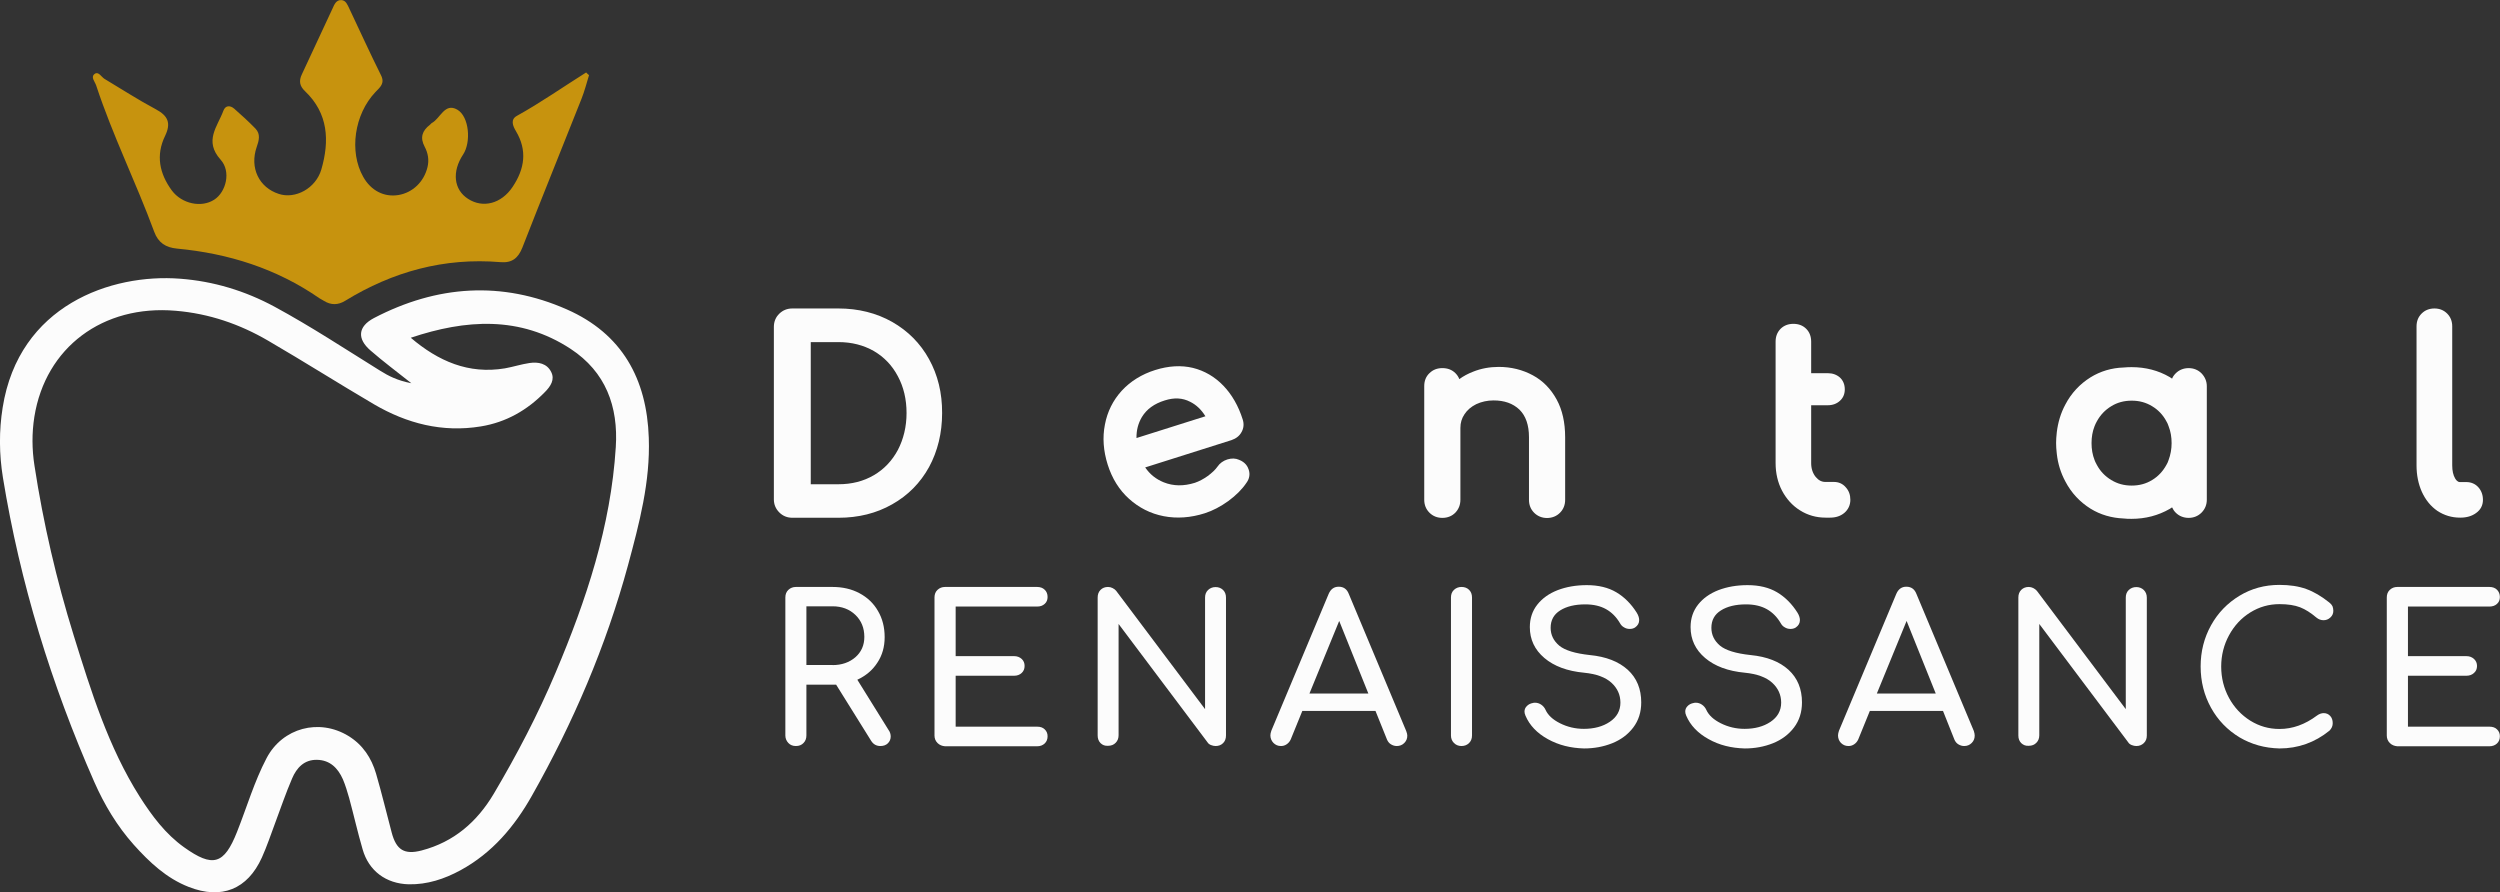 <svg viewBox="0 0 311 111" fill="none" xmlns="http://www.w3.org/2000/svg">
<rect x="0" y="0" width="311" height="111" fill="#333333" stroke="none"/>
<g clip-path="url(#clip0_1_78)">
<path d="M80.71 54.477C80.47 47.133 77.385 41.52 70.524 38.495C62.414 34.913 54.349 35.485 46.524 39.563C44.523 40.617 44.388 42.137 46.103 43.611C47.638 44.951 49.263 46.155 51.174 47.675C49.459 47.343 48.36 46.787 47.277 46.109C42.943 43.416 38.67 40.602 34.171 38.164C30.485 36.177 26.587 34.988 22.404 34.672C13.843 34.01 2.347 37.968 0.331 50.699C-0.135 53.604 -0.105 56.508 0.361 59.398C2.498 72.52 6.38 85.131 11.736 97.29C12.985 100.12 14.565 102.753 16.627 105.071C18.583 107.253 20.704 109.254 23.488 110.338C27.55 111.933 30.785 110.639 32.576 106.681C33.208 105.281 33.69 103.822 34.231 102.377C34.923 100.526 35.555 98.66 36.338 96.839C36.895 95.53 37.827 94.491 39.437 94.522C41.062 94.552 42.04 95.56 42.657 96.944C42.973 97.697 43.214 98.494 43.44 99.292C44.012 101.399 44.493 103.551 45.11 105.658C45.877 108.351 48.029 109.931 50.843 110.007C53.16 110.052 55.282 109.345 57.283 108.261C61.24 106.109 64.024 102.798 66.175 98.976C71.306 89.901 75.384 80.391 78.122 70.323C79.522 65.131 80.906 59.939 80.71 54.477ZM76.603 55.635C75.986 65.477 72.931 74.657 69.124 83.656C66.928 88.863 64.309 93.874 61.421 98.75C59.344 102.242 56.47 104.74 52.468 105.793C50.301 106.365 49.293 105.733 48.721 103.551C48.074 101.113 47.487 98.66 46.78 96.237C46.208 94.296 45.14 92.655 43.349 91.557C39.708 89.33 35.149 90.534 33.163 94.311C31.628 97.23 30.71 100.406 29.491 103.476C27.881 107.554 26.482 107.96 22.901 105.402C20.584 103.746 18.914 101.504 17.394 99.126C13.467 92.926 11.33 85.989 9.178 79.081C7.027 72.159 5.387 65.101 4.288 57.923C3.972 55.906 3.957 53.875 4.273 51.858C5.658 43.205 12.805 37.878 21.863 38.66C26.001 39.006 29.823 40.316 33.373 42.392C37.797 44.966 42.116 47.705 46.524 50.293C50.617 52.686 55.026 53.83 59.811 53.047C62.955 52.535 65.588 51.03 67.8 48.758C68.493 48.051 69.049 47.223 68.568 46.275C68.041 45.206 66.958 44.996 65.859 45.161C64.836 45.312 63.828 45.643 62.805 45.824C58.291 46.576 54.529 44.936 51.099 42.016C57.93 39.729 64.671 39.262 70.99 43.401C75.339 46.26 76.934 50.549 76.603 55.635Z" fill="#FCFCFC"/>
<path d="M73.277 9.345C72.976 10.323 72.721 11.332 72.344 12.28C69.907 18.45 67.394 24.605 64.987 30.79C64.46 32.129 63.678 32.731 62.263 32.611C55.267 32.024 48.857 33.785 42.928 37.426C42.04 37.968 41.168 37.968 40.295 37.426C40.114 37.306 39.904 37.216 39.723 37.095C34.397 33.408 28.423 31.527 22.013 30.925C20.629 30.79 19.696 30.218 19.184 28.833C16.927 22.709 14.008 16.84 11.962 10.624C11.812 10.158 11.225 9.571 11.797 9.18C12.263 8.864 12.609 9.571 13 9.812C15.122 11.076 17.198 12.43 19.38 13.589C20.9 14.402 21.306 15.305 20.539 16.9C19.365 19.308 19.831 21.595 21.381 23.702C22.615 25.357 25.068 25.884 26.663 24.831C28.107 23.897 28.784 21.354 27.445 19.864C25.339 17.517 27.069 15.741 27.791 13.77C28.032 13.107 28.619 13.077 29.13 13.514C30.033 14.311 30.936 15.124 31.779 15.997C32.441 16.689 32.215 17.487 31.929 18.299C31.041 20.873 32.215 23.326 34.683 24.123C36.729 24.8 39.287 23.446 39.979 21.068C41.002 17.517 40.852 14.101 37.933 11.332C37.271 10.7 37.165 10.068 37.541 9.27C38.82 6.531 40.099 3.792 41.363 1.068C41.589 0.572 41.815 -0.03 42.477 0.015C43.033 0.045 43.229 0.602 43.44 1.038C44.764 3.822 46.028 6.621 47.397 9.36C47.909 10.384 47.277 10.85 46.705 11.452C44.072 14.221 43.41 18.871 45.185 22.001C46.148 23.717 47.788 24.56 49.579 24.259C51.354 23.958 52.739 22.603 53.175 20.812C53.401 19.91 53.25 19.052 52.829 18.254C52.227 17.125 52.513 16.268 53.476 15.53C53.566 15.47 53.626 15.35 53.717 15.305C54.785 14.733 55.312 12.746 56.877 13.634C58.381 14.492 58.622 17.697 57.614 19.217C56.199 21.354 56.44 23.596 58.231 24.74C60.096 25.944 62.384 25.327 63.768 23.25C65.272 21.008 65.619 18.706 64.174 16.298C63.783 15.651 63.482 14.868 64.294 14.417C67.259 12.776 70.042 10.82 72.916 9.014C73.037 9.15 73.157 9.255 73.277 9.345Z" fill="#C7930E"/>
<path d="M154.454 53.739C154.725 53.258 154.77 52.716 154.59 52.174C154.063 50.504 153.251 49.089 152.197 47.991C151.129 46.877 149.85 46.124 148.39 45.763C146.946 45.417 145.366 45.508 143.696 46.034C142.026 46.561 140.626 47.434 139.543 48.608C138.46 49.797 137.752 51.211 137.451 52.821C137.136 54.416 137.256 56.087 137.798 57.802C138.339 59.518 139.227 60.948 140.446 62.046C141.68 63.16 143.124 63.897 144.764 64.213C146.404 64.529 148.12 64.409 149.865 63.852C150.858 63.536 151.836 63.024 152.799 62.332C153.762 61.625 154.529 60.857 155.071 60.045C155.432 59.548 155.523 58.991 155.342 58.434C155.222 58.043 154.921 57.501 154.138 57.2C153.702 57.005 153.22 56.99 152.679 57.155C152.167 57.321 151.746 57.622 151.46 58.043C151.189 58.434 150.768 58.826 150.241 59.217C149.715 59.593 149.173 59.879 148.646 60.06C147.247 60.496 145.968 60.481 144.764 59.999C143.801 59.608 143.049 59.006 142.462 58.148L153.205 54.748C153.777 54.552 154.198 54.221 154.454 53.739ZM141.379 54.492C141.364 53.514 141.589 52.656 142.056 51.873C142.643 50.91 143.575 50.218 144.9 49.812C146.073 49.435 147.111 49.495 148.044 49.977C148.812 50.353 149.444 50.955 149.955 51.783L141.379 54.492Z" fill="#FCFCFC"/>
<path d="M194.704 54.386V62.182C194.704 62.814 194.493 63.355 194.057 63.792C193.636 64.213 193.079 64.439 192.447 64.439C191.83 64.439 191.273 64.213 190.852 63.792C190.416 63.355 190.205 62.814 190.205 62.182V54.386C190.205 52.866 189.799 51.723 189.016 50.955C188.204 50.188 187.151 49.812 185.797 49.812C185.014 49.812 184.292 49.977 183.645 50.278C183.013 50.594 182.531 51 182.185 51.527C181.839 52.039 181.674 52.596 181.674 53.227V62.166C181.674 62.799 181.463 63.325 181.057 63.762C180.635 64.198 180.079 64.424 179.432 64.424C178.8 64.424 178.258 64.213 177.822 63.777C177.385 63.34 177.175 62.799 177.175 62.166V48.036C177.175 47.358 177.4 46.817 177.837 46.41C178.273 45.989 178.8 45.793 179.432 45.793C180.094 45.793 180.635 46.004 181.057 46.425C181.267 46.636 181.433 46.877 181.538 47.163C182.05 46.787 182.622 46.486 183.239 46.245C184.232 45.839 185.33 45.643 186.444 45.643C187.993 45.643 189.423 46.004 190.672 46.681C191.936 47.358 192.929 48.382 193.651 49.706C194.358 51 194.704 52.58 194.704 54.386Z" fill="#FCFCFC"/>
<path d="M273.865 46.441C273.443 46.019 272.887 45.794 272.27 45.794C271.638 45.794 271.081 46.019 270.66 46.441C270.464 46.636 270.299 46.862 270.208 47.103C270.103 47.042 270.013 46.982 269.908 46.907C268.493 46.079 266.898 45.673 265.168 45.673C264.837 45.673 264.506 45.688 264.175 45.718C262.685 45.763 261.286 46.185 260.067 46.937C258.743 47.765 257.675 48.894 256.922 50.338C256.365 51.377 256.019 52.52 255.869 53.739C255.854 53.784 255.854 53.845 255.854 53.89C255.809 54.296 255.779 54.702 255.779 55.109C255.779 55.53 255.809 55.936 255.854 56.328C255.854 56.373 255.869 56.433 255.869 56.478C256.004 57.697 256.365 58.841 256.922 59.879C257.675 61.324 258.743 62.453 260.067 63.28C261.286 64.033 262.685 64.439 264.175 64.499C264.506 64.544 264.837 64.544 265.168 64.544C266.898 64.544 268.493 64.123 269.908 63.31C270.013 63.25 270.103 63.19 270.208 63.115C270.314 63.355 270.464 63.581 270.66 63.777C271.081 64.198 271.638 64.424 272.27 64.424C272.887 64.424 273.443 64.198 273.865 63.777C274.301 63.34 274.527 62.799 274.527 62.167V48.036C274.527 47.419 274.286 46.877 273.865 46.441ZM269.772 57.231C269.727 57.336 269.697 57.441 269.652 57.547C269.607 57.652 269.546 57.742 269.501 57.833C269.065 58.63 268.478 59.262 267.726 59.714C266.973 60.18 266.131 60.406 265.183 60.406C264.235 60.406 263.407 60.18 262.64 59.714C261.888 59.262 261.271 58.63 260.849 57.833C260.804 57.727 260.744 57.637 260.699 57.547C260.654 57.441 260.594 57.336 260.563 57.231C260.308 56.584 260.187 55.876 260.187 55.124C260.187 54.371 260.308 53.664 260.563 53.017C260.609 52.912 260.654 52.806 260.699 52.701C260.744 52.596 260.804 52.505 260.849 52.415C261.286 51.617 261.888 50.985 262.64 50.534C263.392 50.067 264.235 49.842 265.183 49.842C266.131 49.842 266.958 50.067 267.726 50.534C268.478 50.985 269.08 51.617 269.501 52.415C269.546 52.52 269.607 52.611 269.652 52.701C269.697 52.806 269.742 52.912 269.772 53.017C270.028 53.664 270.148 54.371 270.148 55.124C270.148 55.876 270.013 56.584 269.772 57.231Z" fill="#FCFCFC"/>
<path d="M115.574 44.68C114.49 42.708 112.94 41.158 110.984 40.045C109.043 38.946 106.786 38.374 104.304 38.374H98.571C97.939 38.374 97.397 38.585 96.946 39.022C96.509 39.443 96.269 40 96.269 40.662V62.121C96.269 62.754 96.494 63.295 96.946 63.747C97.382 64.183 97.924 64.409 98.571 64.409H104.304C106.786 64.409 109.028 63.852 110.984 62.738C112.94 61.64 114.49 60.075 115.574 58.103C116.642 56.132 117.199 53.875 117.199 51.392C117.214 48.879 116.657 46.636 115.574 44.68ZM111.692 55.981C110.984 57.306 109.976 58.374 108.712 59.112C107.433 59.864 105.959 60.24 104.319 60.24H100.858V42.558H104.319C105.944 42.558 107.418 42.934 108.712 43.672C109.991 44.424 110.984 45.462 111.692 46.802C112.414 48.141 112.775 49.676 112.775 51.377C112.775 53.077 112.399 54.627 111.692 55.981Z" fill="#FCFCFC"/>
<path d="M230.184 62.182C230.184 62.829 229.913 63.401 229.432 63.807C228.965 64.198 228.379 64.394 227.671 64.394H227.1C225.956 64.394 224.873 64.093 223.925 63.491C222.977 62.904 222.225 62.061 221.683 61.038C221.156 60.03 220.885 58.871 220.885 57.607V42.498C220.885 41.866 221.081 41.339 221.502 40.903C221.939 40.481 222.465 40.286 223.097 40.286C223.729 40.286 224.271 40.481 224.692 40.903C225.114 41.324 225.309 41.866 225.309 42.498V46.426H227.386C227.972 46.426 228.484 46.606 228.89 46.967C229.296 47.343 229.492 47.855 229.492 48.442C229.492 48.999 229.296 49.495 228.89 49.857C228.499 50.218 227.987 50.413 227.386 50.413H225.309V57.607C225.309 58.299 225.505 58.871 225.866 59.322C226.227 59.759 226.618 59.954 227.085 59.954H228.153C228.71 59.954 229.221 60.165 229.597 60.602C230.004 61.038 230.184 61.565 230.184 62.182Z" fill="#FCFCFC"/>
<path d="M308.878 62.182C308.878 62.859 308.593 63.416 308.021 63.822C307.509 64.198 306.862 64.394 306.08 64.394H306.02C304.996 64.394 304.048 64.108 303.206 63.551C302.378 62.979 301.746 62.197 301.28 61.188C300.843 60.21 300.618 59.112 300.618 57.908V40.602C300.618 39.955 300.828 39.428 301.25 39.006C301.671 38.585 302.213 38.374 302.845 38.374C303.477 38.374 304.003 38.585 304.425 39.006C304.846 39.428 305.057 39.955 305.057 40.602V57.893C305.057 58.57 305.177 59.112 305.418 59.518C305.689 59.969 305.929 59.969 306.004 59.969H306.802C307.389 59.969 307.915 60.18 308.307 60.617C308.683 61.038 308.878 61.565 308.878 62.182Z" fill="#FCFCFC"/>
<path d="M110.804 91.617C110.804 91.948 110.683 92.234 110.458 92.46C110.232 92.686 109.916 92.806 109.525 92.806C109.028 92.806 108.652 92.595 108.381 92.174L104.018 85.176H103.566H100.316V91.497C100.316 91.873 100.196 92.189 99.955 92.43C99.714 92.686 99.398 92.806 99.007 92.806C98.631 92.806 98.315 92.686 98.074 92.43C97.834 92.174 97.698 91.858 97.698 91.497V74.326C97.698 73.935 97.819 73.619 98.074 73.378C98.33 73.137 98.646 73.017 99.007 73.017H103.566C104.815 73.017 105.944 73.273 106.922 73.799C107.915 74.326 108.682 75.063 109.224 76.011C109.781 76.96 110.051 78.043 110.051 79.262C110.051 80.466 109.751 81.534 109.134 82.452C108.532 83.385 107.689 84.078 106.651 84.559L110.533 90.804C110.714 91.045 110.804 91.331 110.804 91.617ZM103.566 82.738C104.71 82.738 105.658 82.407 106.41 81.76C107.147 81.113 107.524 80.27 107.524 79.232C107.524 78.118 107.147 77.2 106.41 76.493C105.673 75.786 104.725 75.424 103.566 75.424H100.316V82.723H103.566V82.738Z" fill="#FCFCFC"/>
<path d="M116.627 92.43C116.371 92.174 116.251 91.858 116.251 91.497V74.326C116.251 73.935 116.371 73.619 116.627 73.378C116.883 73.137 117.199 73.017 117.56 73.017H129.025C129.417 73.017 129.733 73.137 129.958 73.363C130.199 73.589 130.319 73.89 130.319 74.266C130.319 74.627 130.199 74.913 129.958 75.124C129.717 75.349 129.402 75.455 129.025 75.455H118.884V81.625H126.166C126.543 81.625 126.844 81.745 127.099 81.971C127.34 82.197 127.46 82.482 127.46 82.844C127.46 83.205 127.34 83.491 127.099 83.716C126.859 83.942 126.543 84.062 126.166 84.062H118.884V90.398H129.025C129.417 90.398 129.733 90.503 129.958 90.729C130.199 90.955 130.319 91.241 130.319 91.587C130.319 91.963 130.199 92.264 129.958 92.49C129.717 92.716 129.402 92.836 129.025 92.836H117.56C117.199 92.806 116.883 92.686 116.627 92.43Z" fill="#FCFCFC"/>
<path d="M136.91 92.445C136.669 92.204 136.549 91.888 136.549 91.497V74.326C136.549 73.935 136.669 73.619 136.91 73.378C137.151 73.137 137.467 73.017 137.843 73.017C138.023 73.017 138.219 73.062 138.399 73.152C138.58 73.243 138.746 73.363 138.851 73.498L149.91 88.216V74.341C149.91 73.95 150.031 73.634 150.286 73.393C150.542 73.152 150.858 73.032 151.219 73.032C151.595 73.032 151.896 73.152 152.152 73.393C152.393 73.634 152.513 73.95 152.513 74.341V91.497C152.513 91.888 152.393 92.204 152.152 92.445C151.911 92.686 151.595 92.806 151.219 92.806C151.039 92.806 150.843 92.761 150.647 92.686C150.452 92.61 150.301 92.49 150.211 92.339L139.152 77.622V91.467C139.152 91.843 139.031 92.159 138.791 92.4C138.55 92.655 138.234 92.776 137.843 92.776C137.467 92.806 137.151 92.686 136.91 92.445Z" fill="#FCFCFC"/>
<path d="M175.068 91.512C175.068 91.873 174.948 92.174 174.692 92.43C174.436 92.686 174.12 92.806 173.759 92.806C173.503 92.806 173.263 92.731 173.037 92.595C172.811 92.46 172.646 92.249 172.54 91.993L171.111 88.442H162.008L160.563 91.993C160.443 92.249 160.277 92.445 160.052 92.595C159.826 92.746 159.6 92.806 159.344 92.806C158.968 92.806 158.667 92.67 158.412 92.415C158.171 92.159 158.035 91.843 158.035 91.482C158.035 91.316 158.08 91.12 158.156 90.895L165.288 73.874C165.544 73.287 165.95 72.987 166.537 72.987C167.139 72.987 167.56 73.287 167.786 73.874L174.933 90.94C175.023 91.181 175.068 91.361 175.068 91.512ZM162.895 86.275H170.223L166.597 77.245L162.895 86.275Z" fill="#FCFCFC"/>
<path d="M180.876 92.43C180.62 92.174 180.5 91.858 180.5 91.497V74.326C180.5 73.935 180.62 73.619 180.876 73.378C181.132 73.137 181.448 73.017 181.809 73.017C182.2 73.017 182.516 73.137 182.757 73.378C182.998 73.619 183.118 73.935 183.118 74.326V91.497C183.118 91.873 182.998 92.189 182.757 92.43C182.516 92.671 182.2 92.806 181.809 92.806C181.448 92.806 181.132 92.686 180.876 92.43Z" fill="#FCFCFC"/>
<path d="M192.552 91.948C191.213 91.211 190.28 90.233 189.769 89.029C189.679 88.833 189.648 88.653 189.648 88.517C189.648 88.261 189.739 88.035 189.934 87.84C190.115 87.644 190.371 87.509 190.702 87.449C190.747 87.433 190.837 87.418 190.958 87.418C191.228 87.418 191.484 87.494 191.725 87.659C191.966 87.825 192.146 88.035 192.267 88.306C192.567 88.969 193.169 89.525 194.072 89.977C194.975 90.428 195.953 90.669 197.036 90.669C198.3 90.669 199.384 90.383 200.256 89.796C201.129 89.209 201.58 88.412 201.58 87.403C201.58 86.44 201.204 85.613 200.467 84.935C199.73 84.258 198.586 83.837 197.066 83.686C194.975 83.491 193.32 82.874 192.116 81.85C190.912 80.827 190.311 79.548 190.311 78.013C190.311 76.929 190.626 75.996 191.243 75.214C191.86 74.431 192.703 73.829 193.786 73.408C194.855 73.002 196.058 72.791 197.397 72.791C198.857 72.791 200.076 73.092 201.069 73.679C202.062 74.266 202.92 75.124 203.612 76.222C203.807 76.538 203.913 76.854 203.913 77.14C203.913 77.516 203.747 77.817 203.401 78.058C203.221 78.178 202.995 78.239 202.739 78.239C202.483 78.239 202.243 78.178 202.032 78.043C201.806 77.923 201.641 77.742 201.52 77.516C201.069 76.749 200.497 76.177 199.805 75.786C199.113 75.394 198.255 75.184 197.202 75.184C195.923 75.184 194.87 75.44 194.087 75.936C193.29 76.433 192.899 77.155 192.899 78.103C192.899 78.976 193.26 79.713 193.967 80.315C194.674 80.902 195.953 81.294 197.774 81.489C199.805 81.685 201.37 82.302 202.498 83.325C203.612 84.349 204.169 85.703 204.169 87.373C204.169 88.592 203.837 89.631 203.175 90.504C202.513 91.376 201.641 92.023 200.557 92.46C199.459 92.896 198.3 93.107 197.051 93.107C195.396 93.062 193.907 92.701 192.552 91.948Z" fill="#FCFCFC"/>
<path d="M212.549 91.948C211.21 91.211 210.277 90.233 209.766 89.029C209.676 88.833 209.646 88.653 209.646 88.517C209.646 88.261 209.736 88.035 209.931 87.84C210.112 87.644 210.368 87.509 210.699 87.449C210.744 87.433 210.834 87.418 210.955 87.418C211.225 87.418 211.481 87.494 211.722 87.659C211.963 87.825 212.143 88.035 212.264 88.306C212.565 88.969 213.166 89.525 214.069 89.977C214.972 90.428 215.95 90.669 217.033 90.669C218.297 90.669 219.381 90.383 220.253 89.796C221.126 89.209 221.578 88.412 221.578 87.403C221.578 86.44 221.201 85.613 220.464 84.935C219.727 84.258 218.583 83.837 217.064 83.686C214.972 83.491 213.317 82.874 212.113 81.85C210.909 80.827 210.308 79.548 210.308 78.013C210.308 76.929 210.624 75.996 211.24 75.214C211.857 74.431 212.7 73.829 213.783 73.408C214.852 73.002 216.055 72.791 217.395 72.791C218.854 72.791 220.073 73.092 221.066 73.679C222.059 74.266 222.917 75.124 223.609 76.222C223.804 76.538 223.91 76.854 223.91 77.14C223.91 77.516 223.744 77.817 223.398 78.058C223.218 78.178 222.992 78.239 222.736 78.239C222.48 78.239 222.24 78.178 222.029 78.043C221.803 77.923 221.638 77.742 221.517 77.516C221.066 76.749 220.494 76.177 219.802 75.786C219.11 75.394 218.252 75.184 217.199 75.184C215.92 75.184 214.867 75.44 214.084 75.936C213.287 76.433 212.896 77.155 212.896 78.103C212.896 78.976 213.257 79.713 213.964 80.315C214.671 80.902 215.95 81.294 217.771 81.489C219.802 81.685 221.367 82.302 222.495 83.325C223.609 84.349 224.166 85.703 224.166 87.373C224.166 88.592 223.835 89.631 223.172 90.504C222.51 91.376 221.638 92.023 220.554 92.46C219.456 92.896 218.297 93.107 217.048 93.107C215.378 93.062 213.889 92.701 212.549 91.948Z" fill="#FCFCFC"/>
<path d="M245.652 91.512C245.652 91.873 245.532 92.174 245.276 92.43C245.02 92.686 244.704 92.806 244.343 92.806C244.087 92.806 243.847 92.731 243.621 92.595C243.395 92.46 243.23 92.249 243.124 91.993L241.71 88.442H232.607L231.162 91.993C231.042 92.249 230.876 92.445 230.651 92.595C230.425 92.746 230.199 92.806 229.943 92.806C229.567 92.806 229.266 92.67 229.011 92.415C228.77 92.159 228.649 91.843 228.649 91.482C228.649 91.316 228.695 91.12 228.77 90.895L235.902 73.874C236.158 73.287 236.564 72.987 237.151 72.987C237.753 72.987 238.174 73.287 238.4 73.874L245.547 90.94C245.622 91.181 245.652 91.361 245.652 91.512ZM233.479 86.275H240.807L237.181 77.245L233.479 86.275Z" fill="#FCFCFC"/>
<path d="M251.445 92.445C251.204 92.204 251.084 91.888 251.084 91.497V74.326C251.084 73.935 251.204 73.619 251.445 73.378C251.686 73.137 252.002 73.017 252.378 73.017C252.559 73.017 252.754 73.062 252.935 73.152C253.115 73.243 253.266 73.363 253.386 73.498L264.446 88.216V74.341C264.446 73.95 264.566 73.634 264.822 73.393C265.077 73.152 265.393 73.032 265.755 73.032C266.116 73.032 266.432 73.152 266.687 73.393C266.928 73.634 267.064 73.95 267.064 74.341V91.497C267.064 91.888 266.943 92.204 266.687 92.445C266.432 92.686 266.131 92.806 265.755 92.806C265.574 92.806 265.378 92.761 265.183 92.686C264.987 92.61 264.837 92.49 264.746 92.339L253.687 77.622V91.467C253.687 91.843 253.567 92.159 253.326 92.4C253.085 92.655 252.769 92.776 252.378 92.776C252.002 92.806 251.701 92.686 251.445 92.445Z" fill="#FCFCFC"/>
<path d="M278.589 91.722C277.1 90.819 275.911 89.6 275.053 88.05C274.196 86.5 273.759 84.785 273.759 82.904C273.759 81.038 274.196 79.337 275.053 77.787C275.911 76.237 277.1 75.018 278.589 74.115C280.079 73.212 281.734 72.761 283.555 72.761C284.834 72.761 285.947 72.926 286.895 73.272C287.828 73.604 288.791 74.175 289.754 74.943C289.95 75.093 290.085 75.259 290.16 75.409C290.22 75.575 290.266 75.756 290.266 75.981C290.266 76.312 290.145 76.598 289.889 76.824C289.649 77.05 289.363 77.155 289.047 77.155C288.731 77.155 288.43 77.05 288.159 76.824C287.467 76.237 286.79 75.801 286.128 75.545C285.466 75.289 284.608 75.154 283.57 75.154C282.246 75.154 281.042 75.5 279.929 76.192C278.815 76.884 277.942 77.832 277.295 79.021C276.648 80.21 276.317 81.519 276.317 82.919C276.317 84.333 276.648 85.643 277.295 86.832C277.942 88.02 278.83 88.953 279.929 89.646C281.042 90.338 282.246 90.684 283.57 90.684C285.195 90.684 286.745 90.127 288.234 89.014C288.52 88.803 288.806 88.713 289.077 88.713C289.393 88.713 289.664 88.833 289.874 89.059C290.085 89.284 290.19 89.585 290.19 89.962C290.19 90.323 290.055 90.624 289.784 90.895C287.963 92.37 285.887 93.107 283.57 93.107C281.734 93.062 280.094 92.61 278.589 91.722Z" fill="#FCFCFC"/>
<path d="M297.292 92.43C297.037 92.174 296.916 91.858 296.916 91.497V74.326C296.916 73.935 297.037 73.619 297.292 73.378C297.548 73.137 297.864 73.017 298.225 73.017H309.691C310.082 73.017 310.398 73.137 310.624 73.363C310.85 73.589 310.985 73.89 310.985 74.266C310.985 74.627 310.865 74.913 310.624 75.124C310.383 75.349 310.067 75.455 309.691 75.455H299.549V81.625H306.832C307.208 81.625 307.509 81.745 307.765 81.971C308.006 82.197 308.141 82.482 308.141 82.844C308.141 83.205 308.021 83.491 307.765 83.716C307.524 83.942 307.208 84.062 306.832 84.062H299.549V90.398H309.691C310.082 90.398 310.398 90.503 310.624 90.729C310.865 90.955 310.985 91.241 310.985 91.587C310.985 91.963 310.865 92.264 310.624 92.49C310.383 92.716 310.067 92.836 309.691 92.836H298.225C297.864 92.806 297.548 92.686 297.292 92.43Z" fill="#FCFCFC"/>
</g>
<defs>
<clipPath id="clip0_1_78">
<rect width="311" height="111" fill="white"/>
</clipPath>
</defs>
</svg>
